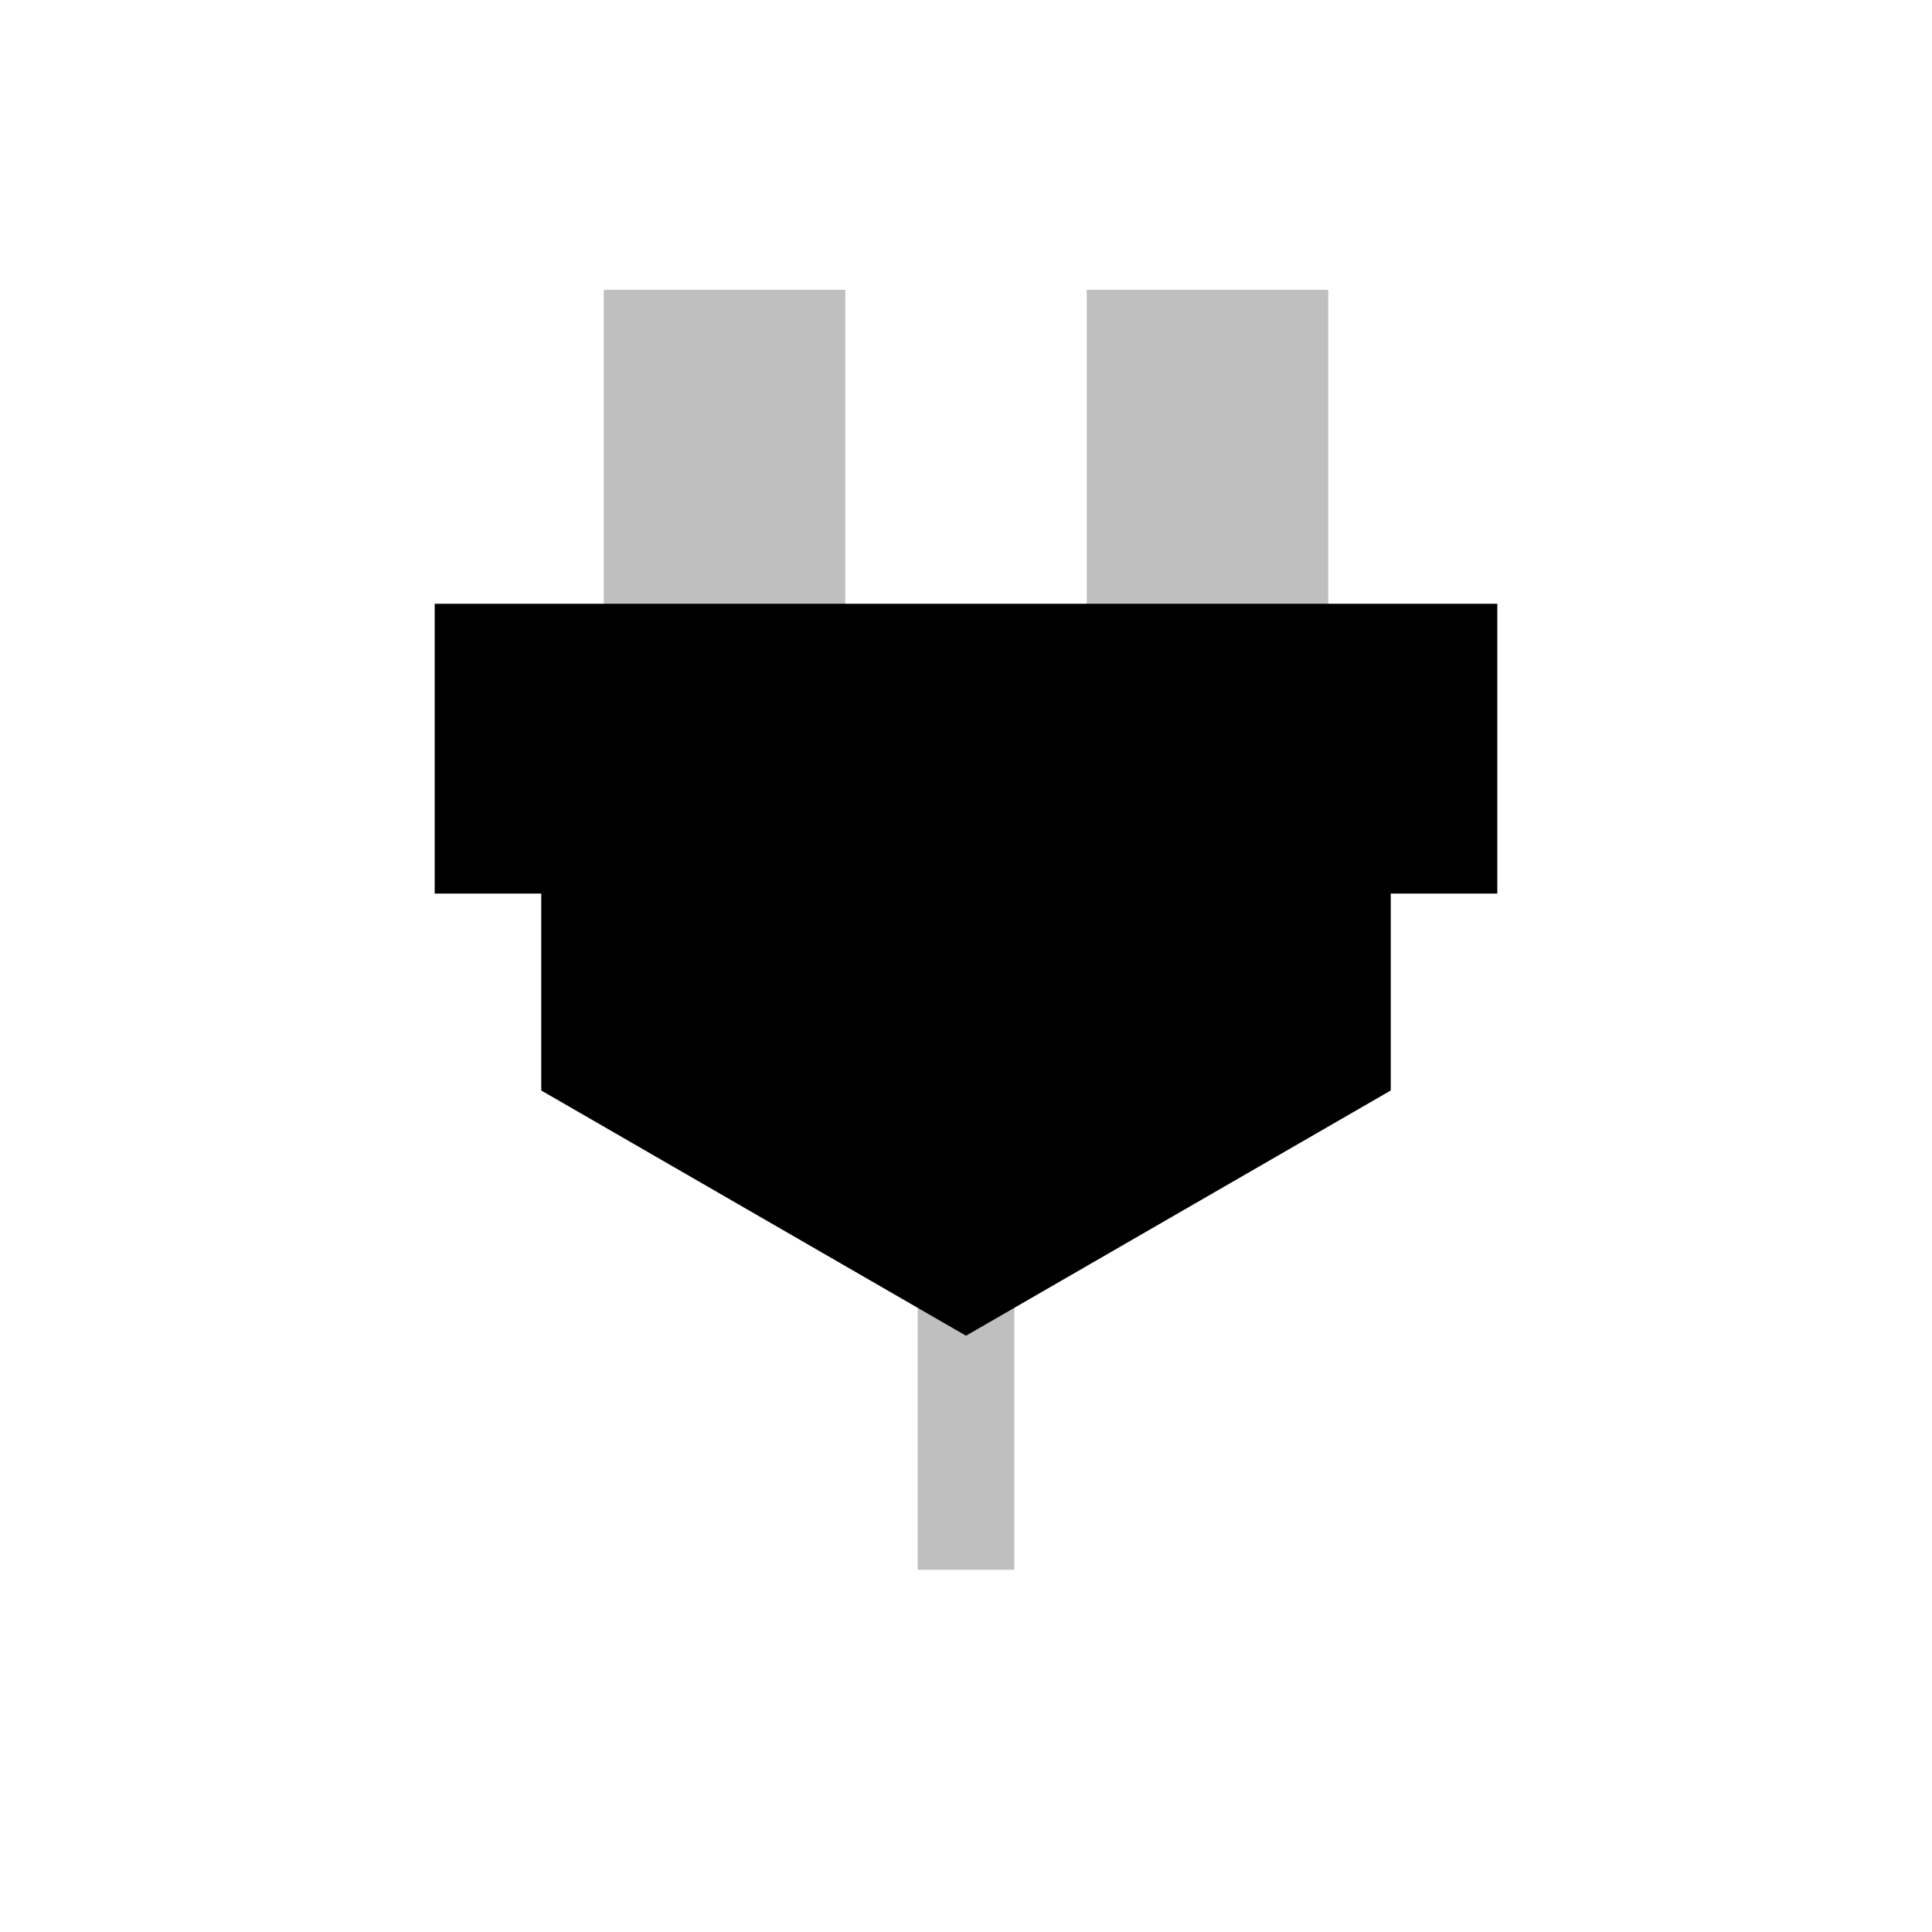 <svg viewBox="0 0 80 80" fill="none">
  <g opacity="0.25">
    <path fill-rule="evenodd" clip-rule="evenodd" d="M33 14V17V27H27L27 17V14L33 14ZM53 27V17V14H47V17V27H53Z" fill="currentColor" />
    <path d="M33 14H35V12L33 12V14ZM33 27V29H35V27H33ZM27 27H25V29H27V27ZM27 14V12H25V14H27ZM53 27V29L55 29V27L53 27ZM53 14L55 14V12H53V14ZM47 14V12H45V14H47ZM47 27H45V29H47V27ZM35 17V14L31 14V17H35ZM35 27V17H31L31 27H35ZM33 25H27L27 29H33V25ZM25 17L25 27H29L29 17H25ZM25 14V17H29V14H25ZM33 12H27V16H33V12ZM55 27V17H51V27L55 27ZM55 17V14L51 14V17H55ZM53 12H47V16H53V12ZM45 14V17H49V14H45ZM45 17V27H49V17H45ZM53 25H47V29H53V25Z" fill="currentColor" />
  </g>
  <path opacity="0.25" d="M40 53V63" stroke="currentColor" stroke-width="4" stroke-linecap="square" />
  <path fill-rule="evenodd" clip-rule="evenodd" d="M60 35V27H55.588L24.412 27H20V35H24.412L24.412 44L40 53L55.588 44V35H60Z" fill="currentColor" />
  <path d="M60 27H62V25H60V27ZM60 35V37H62V35H60ZM20 27V25H18V27H20ZM20 35H18V37H20V35ZM24.412 35H26.412V33H24.412V35ZM24.412 44H22.412V45.155L23.412 45.732L24.412 44ZM40 53L39 54.732L40 55.309L41 54.732L40 53ZM55.588 44L56.588 45.732L57.588 45.155V44H55.588ZM55.588 35V33H53.588V35H55.588ZM58 27V35H62V27H58ZM55.588 29H60V25H55.588V29ZM24.412 29L55.588 29V25L24.412 25V29ZM20 29H24.412V25H20V29ZM22 35V27H18V35H22ZM24.412 33H20V37H24.412V33ZM26.412 44L26.412 35H22.412L22.412 44H26.412ZM41 51.268L25.412 42.268L23.412 45.732L39 54.732L41 51.268ZM54.588 42.268L39 51.268L41 54.732L56.588 45.732L54.588 42.268ZM53.588 35V44H57.588V35H53.588ZM60 33H55.588V37H60V33Z" fill="currentColor" />
</svg>